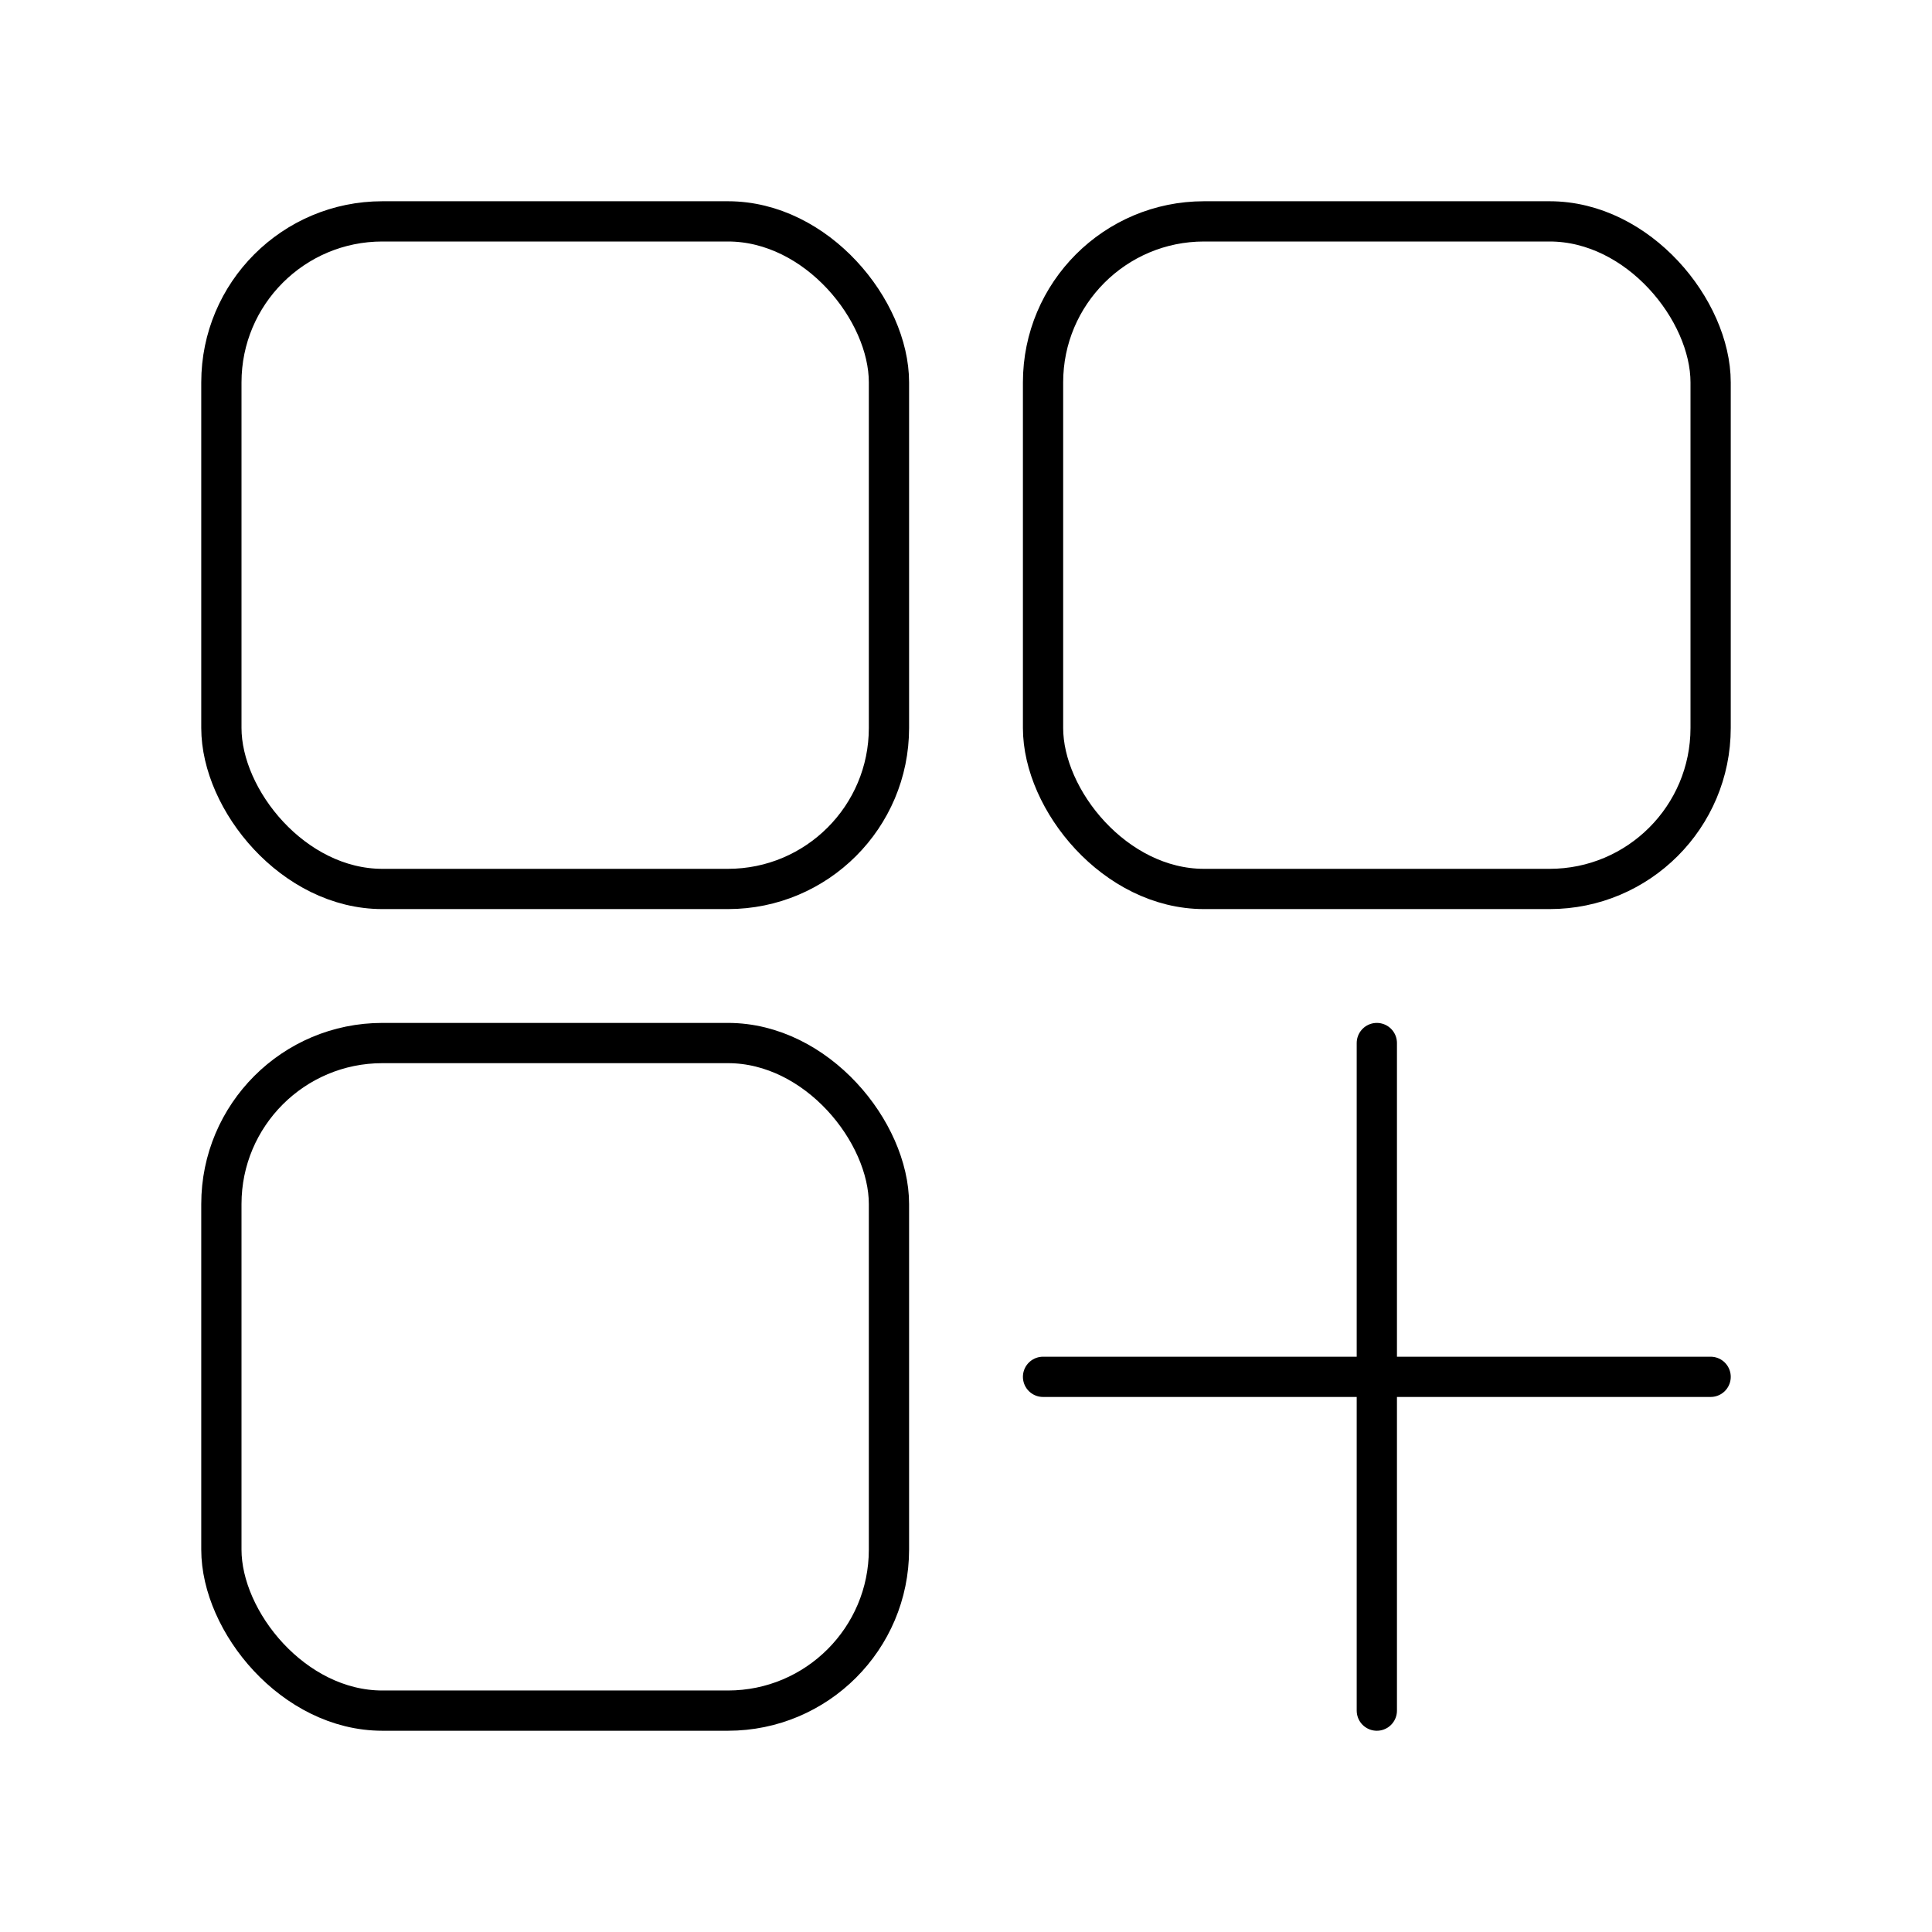 <svg xmlns="http://www.w3.org/2000/svg" width="1em" height="1em" viewBox="0 0 48 48"><rect width="16.586" height="16.586" x="5.5" y="5.5" fill="none" stroke="currentColor" stroke-linecap="round" stroke-linejoin="round" rx="4" ry="4"/><rect width="16.586" height="16.586" x="25.914" y="5.5" fill="none" stroke="currentColor" stroke-linecap="round" stroke-linejoin="round" rx="4" ry="4"/><rect width="16.586" height="16.586" x="5.5" y="25.914" fill="none" stroke="currentColor" stroke-linecap="round" stroke-linejoin="round" rx="4" ry="4"/><path fill="none" stroke="currentColor" stroke-linecap="round" stroke-linejoin="round" d="M34.207 42.5V25.914m-8.293 8.293H42.5"/></svg>